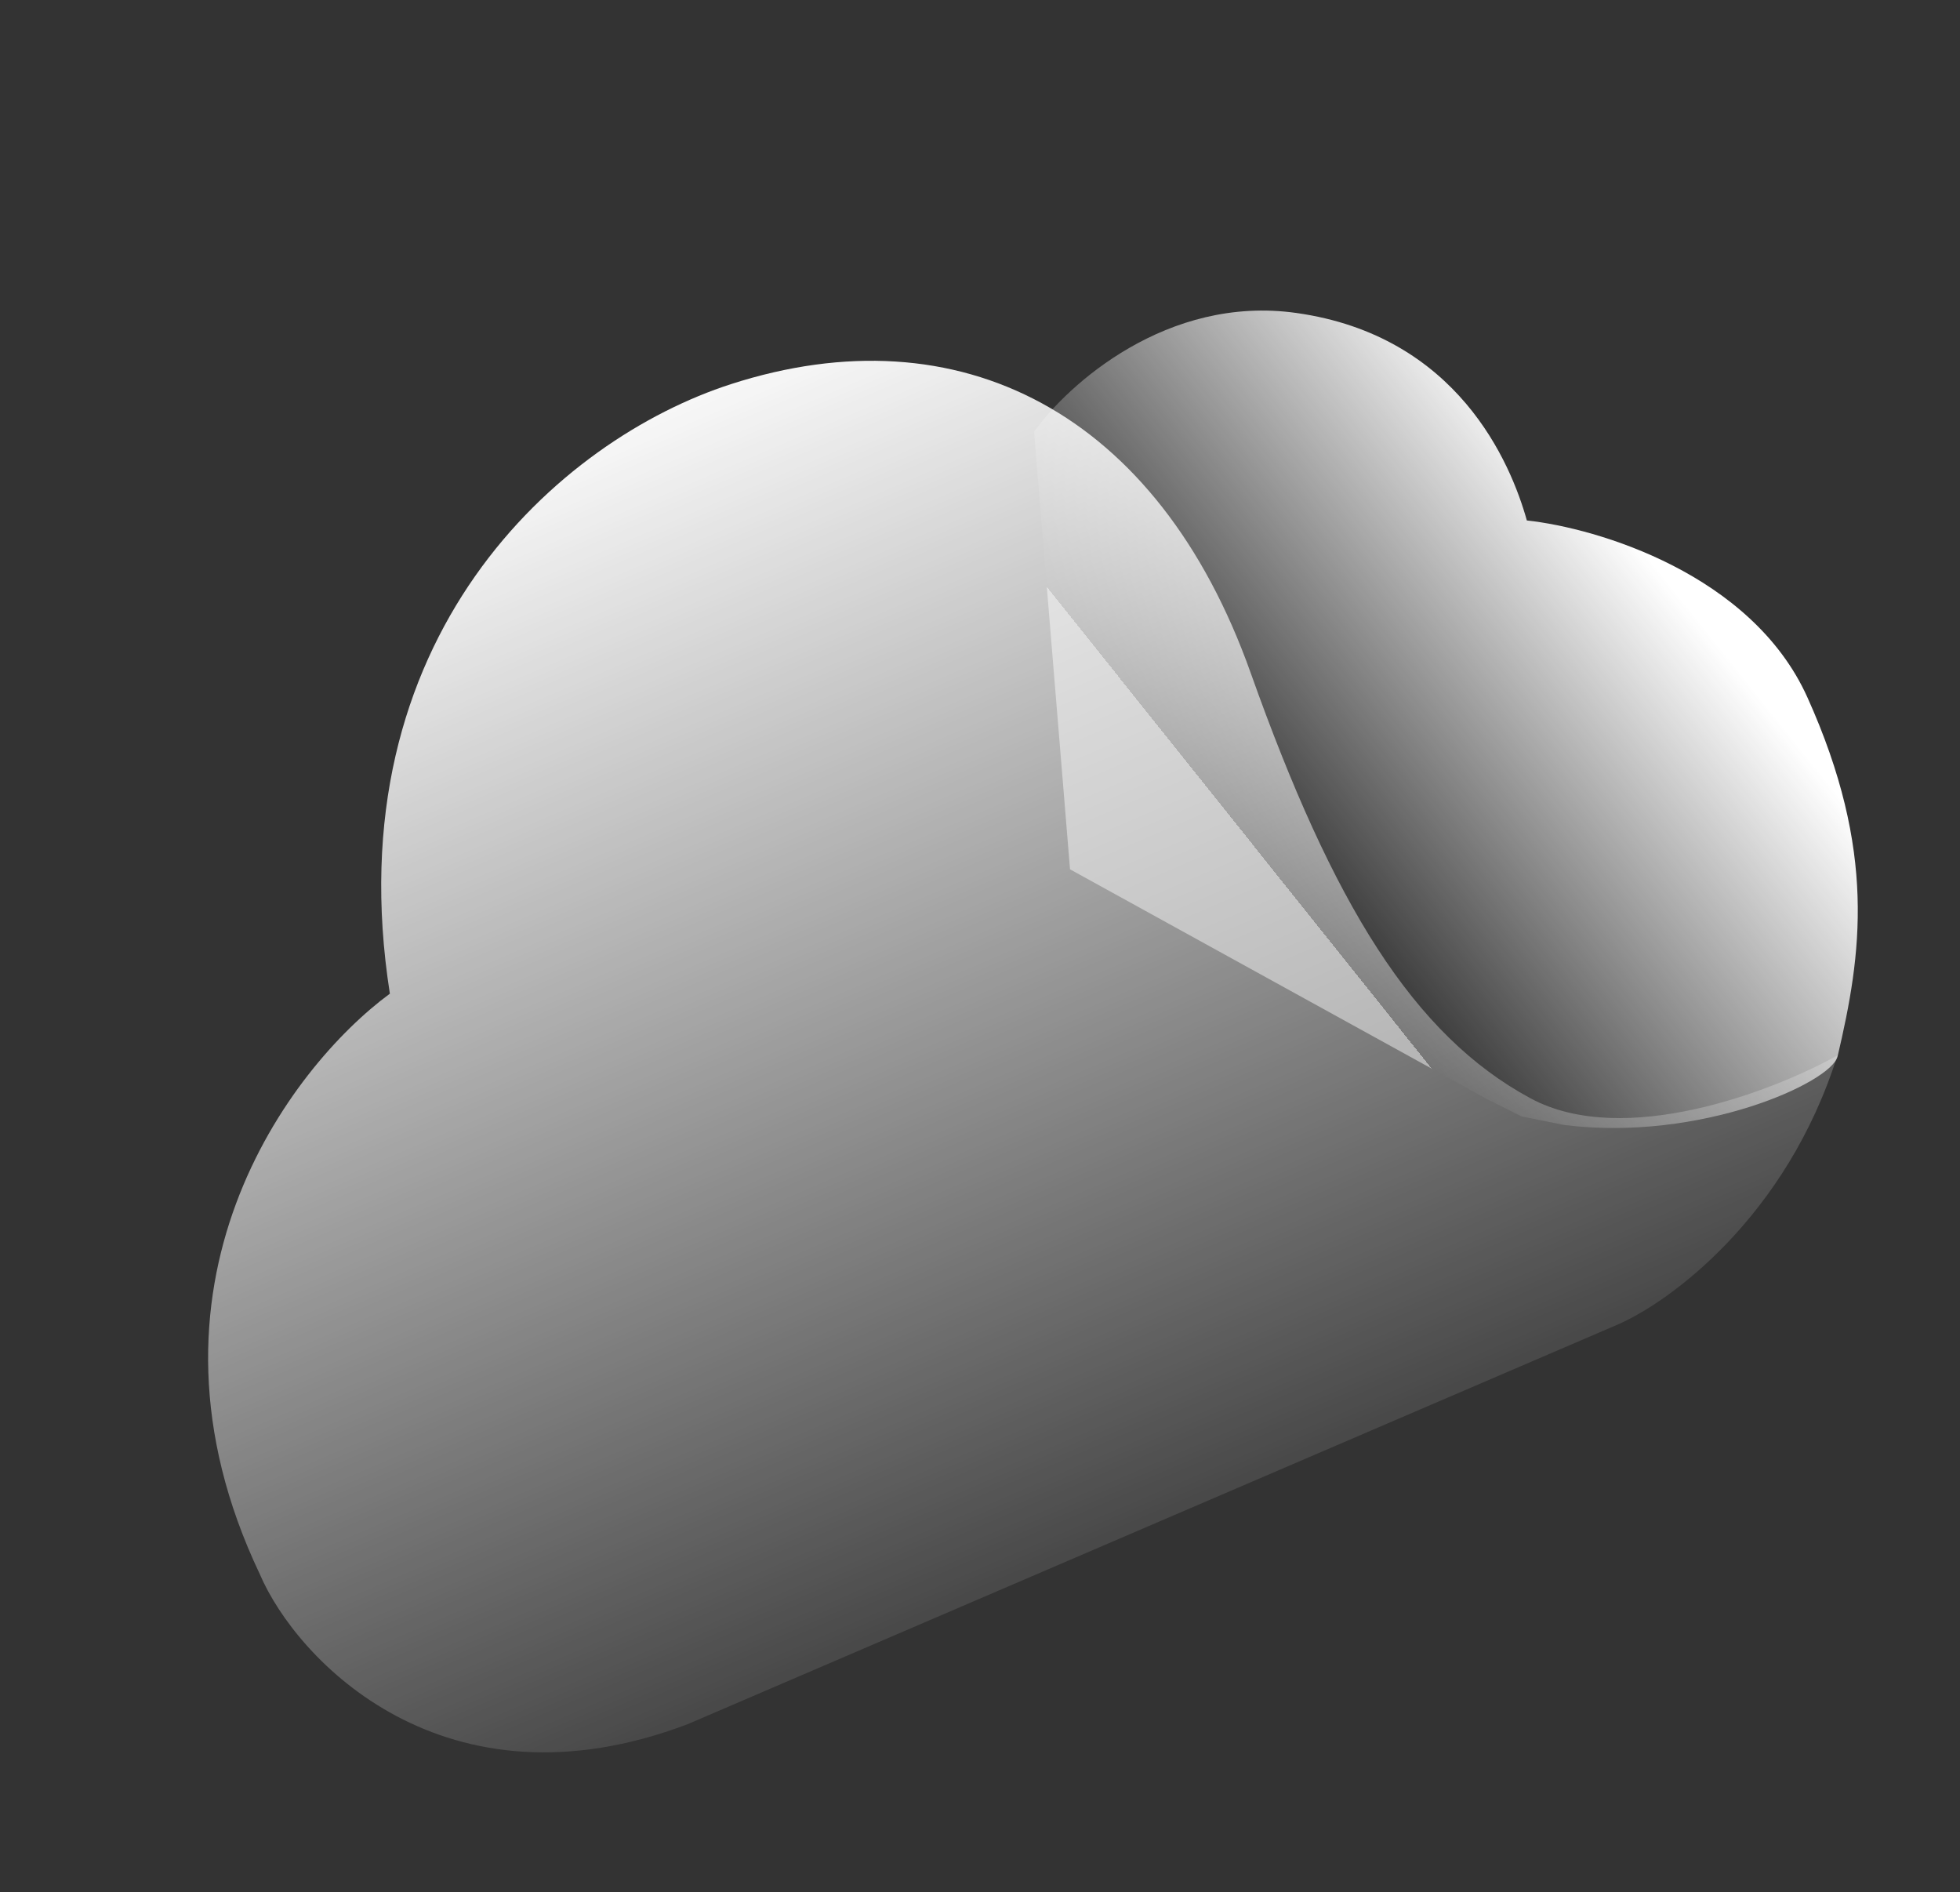 <?xml version="1.0" encoding="UTF-8"?> <svg xmlns="http://www.w3.org/2000/svg" width="115" height="111" fill="none" viewBox="0 0 115 111"><rect x="0" y="0" width="115" height="111" fill="#333333" stroke="none"/> <path fill="url(#paint0_linear)" d="M76.055 18.36c-7.574-1.063-13.411 4.203-15.383 6.969L62.782 51l24.5 13.5 2 1 2.5.5c8 1 15.679-2.5 16.038-4.03 1.41-6.001 2.3-12.018-1.774-21.06-3.26-7.234-12.332-9.931-16.46-10.376-.944-3.372-4.064-10.845-13.531-12.174z"></path> <path fill="url(#paint1_linear)" d="M94.892 77.719L40.355 101.15c-14.273 5.413-22.957-3.747-25.118-8.814-8.009-16.849 1.755-29.713 7.638-34.04C19.6 37.398 32.824 25.778 42.9 22.532c13.38-4.31 25.044 1.651 30.481 16.943 4.828 13.574 9.552 21.258 16.422 24.961 5.497 2.963 14.292-.444 18.002-2.517-2.977 9.48-9.849 14.484-12.913 15.8z"></path> <defs> <linearGradient id="paint0_linear" x1="92.765" x2="70.394" y1="27.788" y2="45.665" gradientUnits="userSpaceOnUse"> <stop stop-color="#fff"></stop> <stop offset="1" stop-color="#fff" stop-opacity="0"></stop> <stop offset="1" stop-color="#fff" stop-opacity=".46"></stop> </linearGradient> <linearGradient id="paint1_linear" x1="39.566" x2="72.38" y1="20.425" y2="96.803" gradientUnits="userSpaceOnUse"> <stop stop-color="#fff"></stop> <stop offset="1" stop-color="#fff" stop-opacity="0"></stop> </linearGradient> </defs> </svg> 